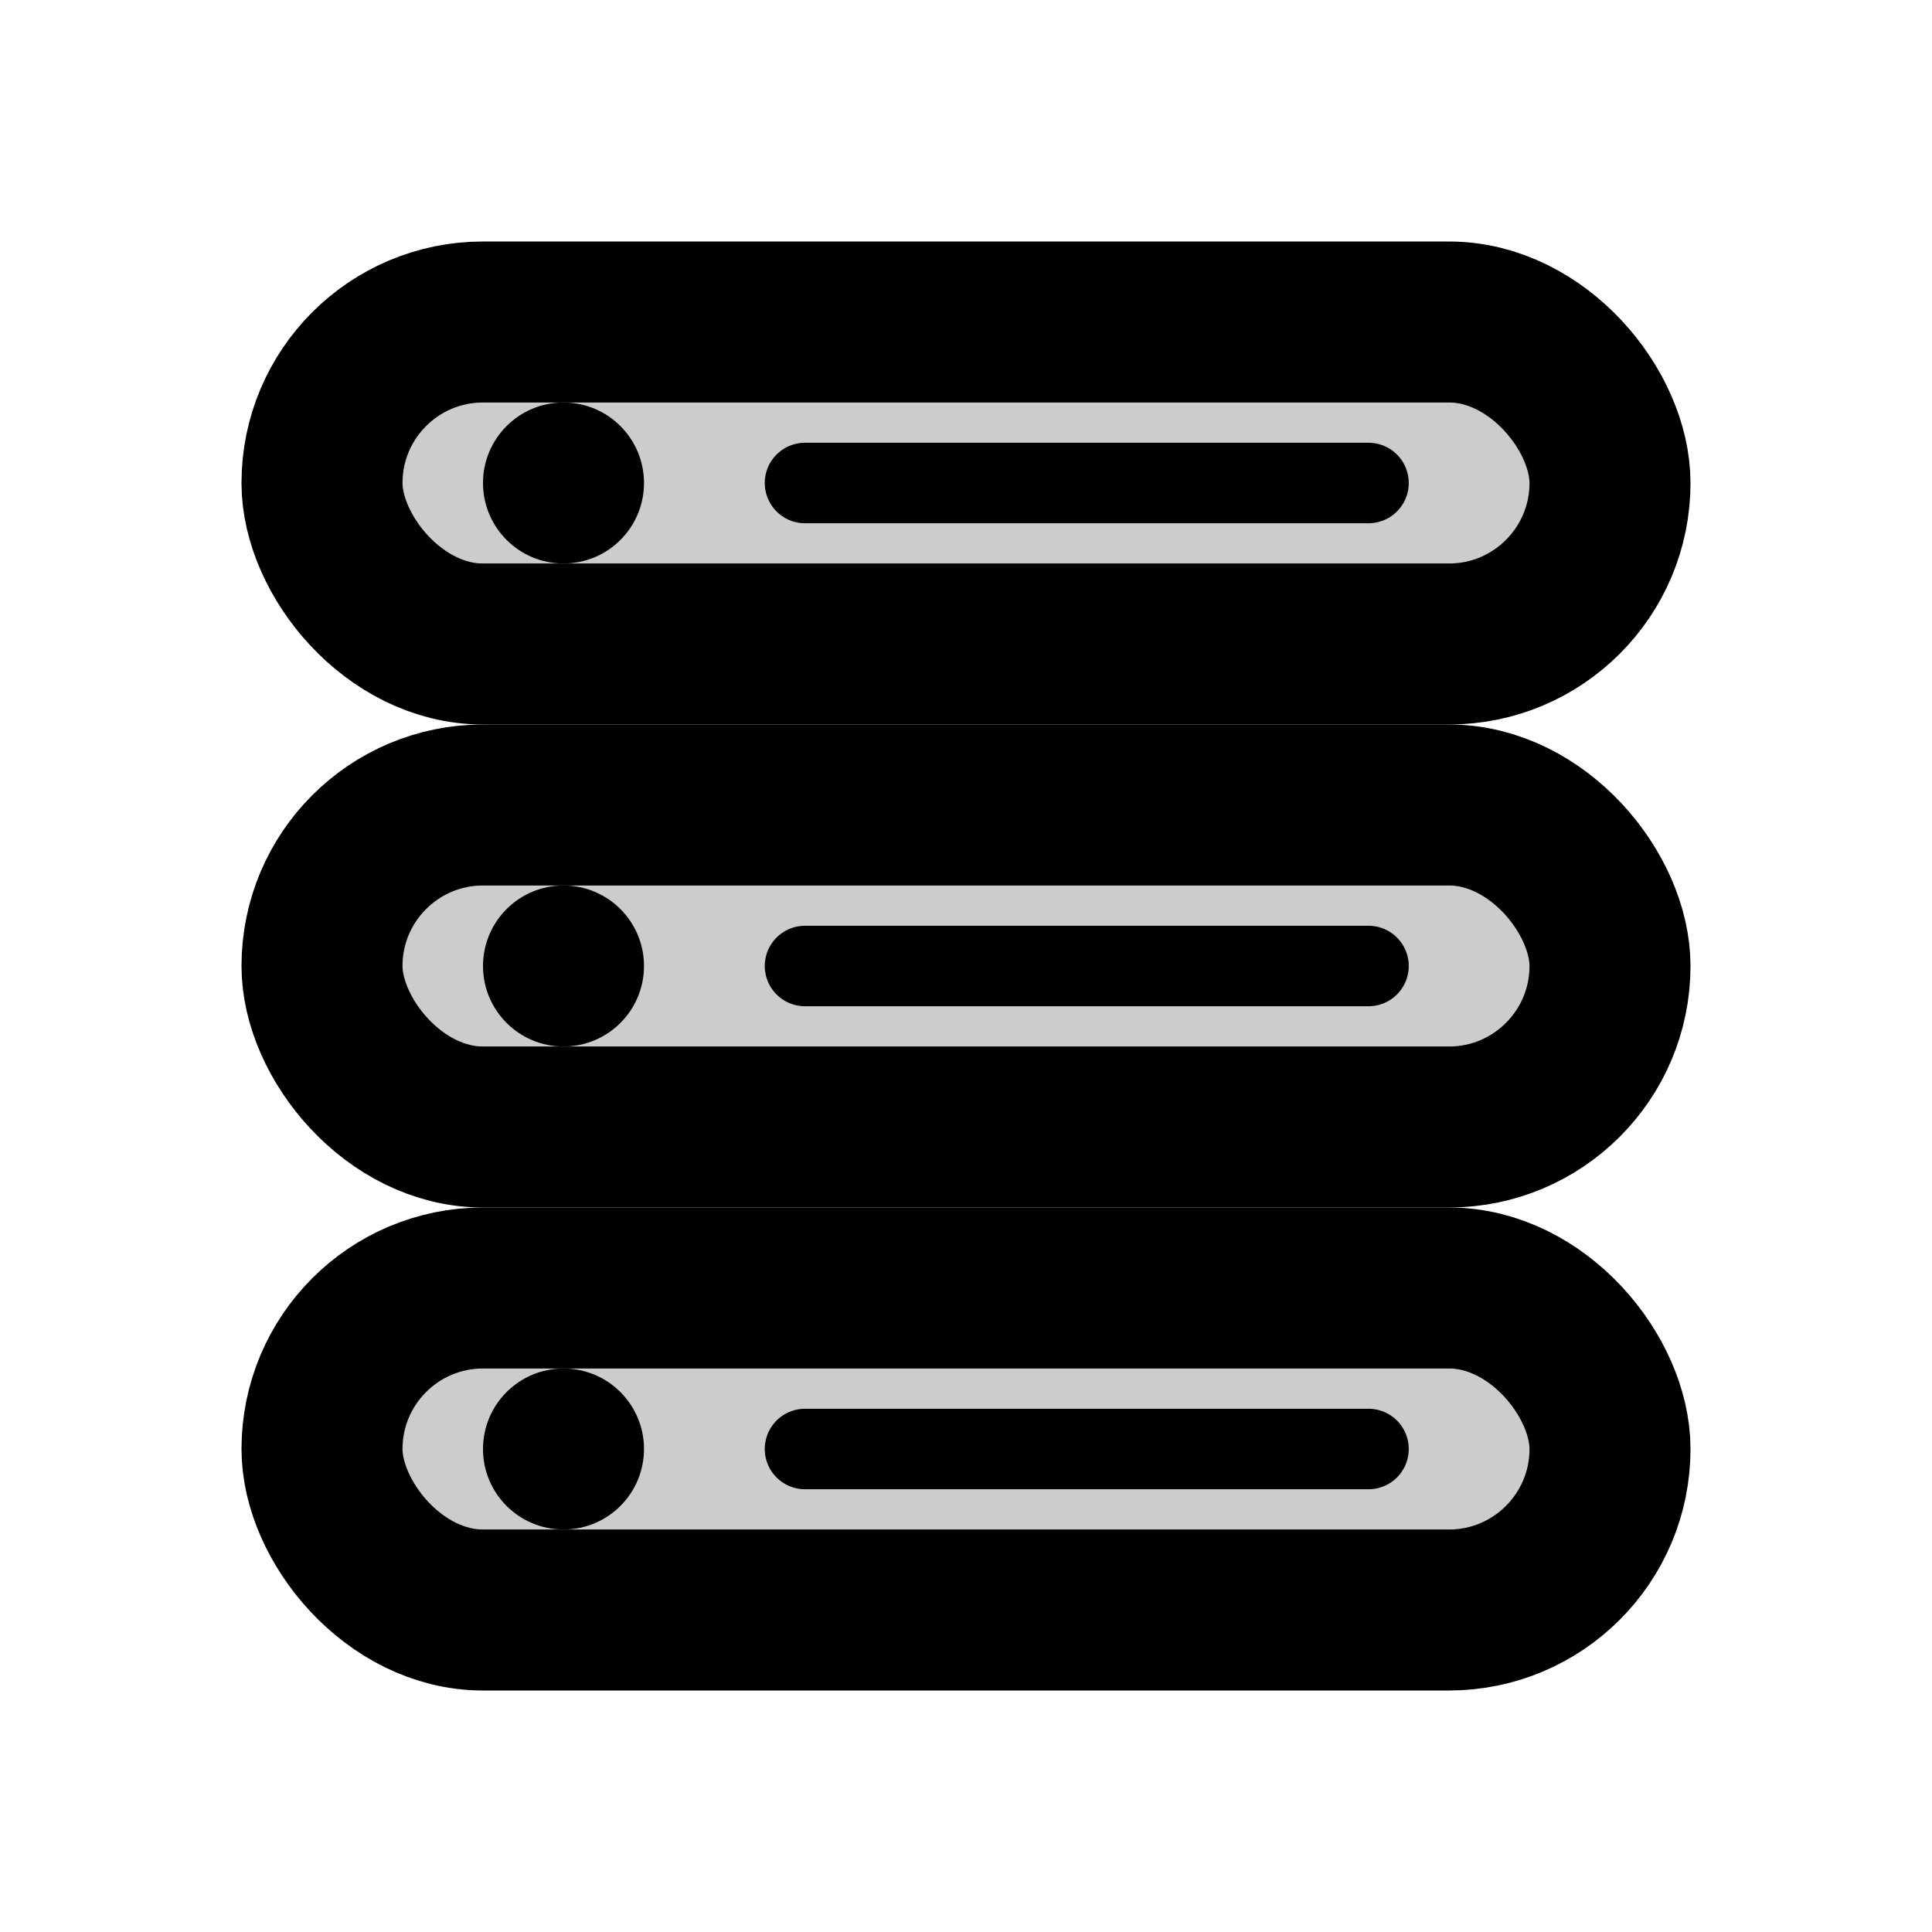 <svg width="24" height="24" viewBox="0 0 24 24" fill="none" xmlns="http://www.w3.org/2000/svg">
  <rect x="4" y="4" width="16" height="4" rx="2" fill="currentColor" fill-opacity="0.2" stroke="currentColor" stroke-width="2"/>
  <rect x="4" y="10" width="16" height="4" rx="2" fill="currentColor" fill-opacity="0.2" stroke="currentColor" stroke-width="2"/>
  <rect x="4" y="16" width="16" height="4" rx="2" fill="currentColor" fill-opacity="0.2" stroke="currentColor" stroke-width="2"/>
  <circle cx="7" cy="6" r="1" fill="currentColor"/>
  <circle cx="7" cy="12" r="1" fill="currentColor"/>
  <circle cx="7" cy="18" r="1" fill="currentColor"/>
  <path d="M10 6h7" stroke="currentColor" stroke-width="1" stroke-linecap="round"/>
  <path d="M10 12h7" stroke="currentColor" stroke-width="1" stroke-linecap="round"/>
  <path d="M10 18h7" stroke="currentColor" stroke-width="1" stroke-linecap="round"/>
</svg> 